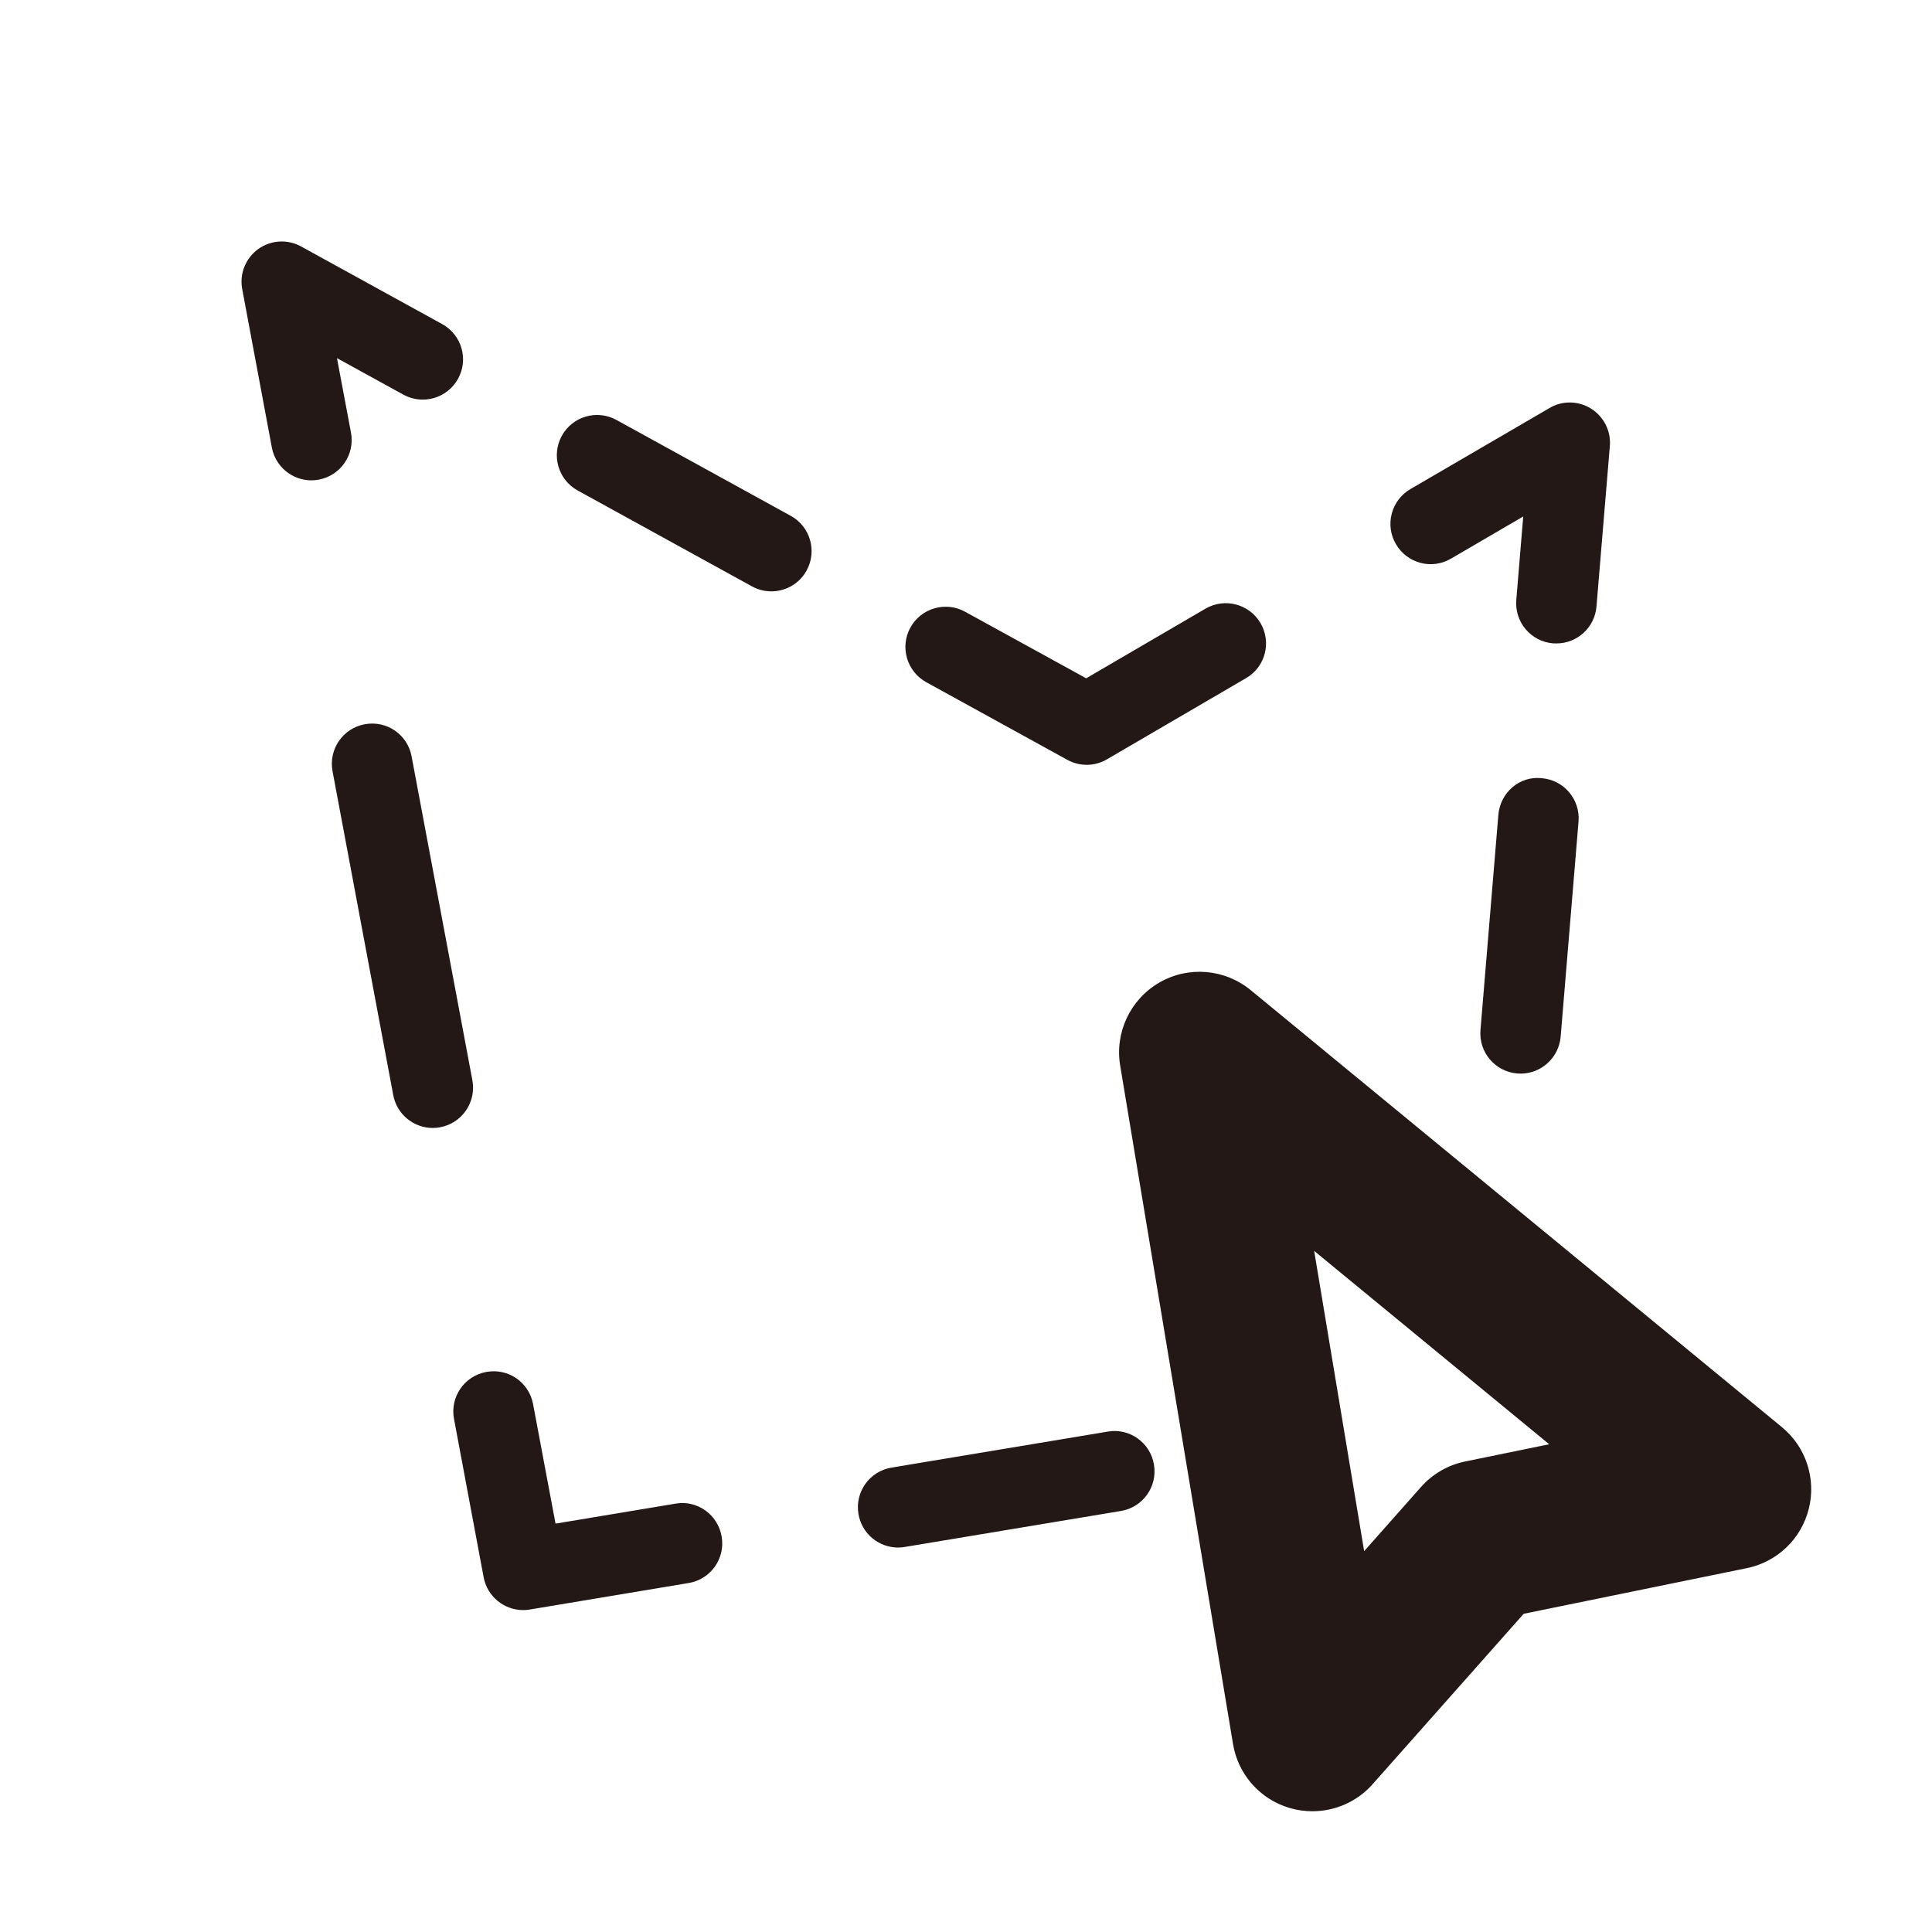 <?xml version="1.0" encoding="UTF-8"?>
<svg width="24px" height="24px" viewBox="0 0 24 24" version="1.1" xmlns="http://www.w3.org/2000/svg" xmlns:xlink="http://www.w3.org/1999/xlink">
    <!-- Generator: Sketch 50.2 (55047) - http://www.bohemiancoding.com/sketch -->
    <title>icon/ic_select_custom</title>
    <desc>Created with Sketch.</desc>
    <defs>
        <path d="M13.76,17.784 C14.033,17.736 14.291,17.922 14.335,18.195 C14.381,18.467 14.197,18.725 13.924,18.77 L11.239,19.217 C11.211,19.222 11.184,19.224 11.156,19.224 C10.916,19.224 10.704,19.051 10.664,18.806 C10.618,18.534 10.802,18.276 11.075,18.231 L13.76,17.784 Z M8.39,18.679 C8.662,18.63 8.92,18.817 8.965,19.09 C9.011,19.362 8.827,19.62 8.554,19.665 L6.582,19.994 C6.554,19.999 6.526,20.001 6.499,20.001 C6.263,20.001 6.053,19.833 6.008,19.593 L5.64,17.627 C5.588,17.356 5.767,17.094 6.039,17.043 C6.313,16.992 6.571,17.171 6.622,17.442 L6.901,18.927 L8.39,18.679 Z M5.868,13.419 C5.919,13.691 5.74,13.952 5.469,14.003 C5.438,14.009 5.406,14.012 5.376,14.012 C5.14,14.012 4.93,13.844 4.885,13.604 L4.131,9.581 C4.08,9.309 4.258,9.048 4.53,8.997 C4.804,8.946 5.063,9.125 5.113,9.396 L5.868,13.419 Z M4.36,5.374 C4.411,5.646 4.232,5.907 3.961,5.958 C3.93,5.964 3.898,5.967 3.868,5.967 C3.632,5.967 3.422,5.799 3.377,5.559 L3.009,3.592 C2.973,3.402 3.05,3.209 3.206,3.095 C3.363,2.982 3.571,2.968 3.741,3.062 L5.493,4.026 C5.735,4.159 5.824,4.464 5.69,4.705 C5.557,4.947 5.252,5.035 5.012,4.903 L4.186,4.449 L4.36,5.374 Z M9.823,6.408 C10.065,6.541 10.153,6.845 10.02,7.087 C9.929,7.253 9.758,7.346 9.582,7.346 C9.5,7.346 9.417,7.326 9.341,7.284 L7.176,6.093 C6.934,5.96 6.846,5.656 6.979,5.414 C7.112,5.172 7.416,5.084 7.658,5.217 L9.823,6.408 Z M11.507,8.475 C11.265,8.342 11.176,8.038 11.309,7.796 C11.442,7.554 11.747,7.466 11.988,7.599 L13.493,8.426 L14.975,7.561 C15.214,7.422 15.52,7.503 15.659,7.741 C15.798,7.979 15.718,8.286 15.479,8.424 L13.752,9.432 C13.674,9.478 13.587,9.501 13.5,9.501 C13.417,9.501 13.334,9.48 13.259,9.439 L11.507,8.475 Z M18.024,6.94 C17.786,7.08 17.479,6.998 17.341,6.76 C17.201,6.522 17.282,6.215 17.52,6.076 L19.248,5.069 C19.41,4.973 19.609,4.978 19.766,5.077 C19.924,5.177 20.014,5.356 19.998,5.542 L19.832,7.535 C19.81,7.796 19.592,7.993 19.334,7.993 C19.321,7.993 19.306,7.993 19.292,7.992 C19.017,7.969 18.813,7.727 18.836,7.452 L18.922,6.416 L18.024,6.94 Z M18.613,10.124 C18.636,9.848 18.873,9.636 19.153,9.667 C19.428,9.69 19.632,9.931 19.609,10.207 L19.387,12.878 C19.365,13.139 19.146,13.337 18.889,13.337 C18.875,13.337 18.861,13.336 18.847,13.335 C18.572,13.312 18.368,13.071 18.391,12.795 L18.613,10.124 Z M22.135,17.728 C22.433,17.973 22.563,18.367 22.47,18.741 C22.377,19.116 22.078,19.403 21.7,19.48 L18.928,20.047 L17.051,22.164 C16.859,22.381 16.585,22.5 16.303,22.5 C16.211,22.5 16.118,22.488 16.026,22.461 C15.656,22.355 15.38,22.045 15.317,21.665 L13.915,13.236 C13.847,12.825 14.041,12.415 14.401,12.206 C14.762,11.997 15.214,12.035 15.537,12.3 L22.135,17.728 Z M18.201,18.155 L19.245,17.941 L16.325,15.539 L16.946,19.269 L17.653,18.471 C17.797,18.309 17.989,18.198 18.201,18.155 Z" id="path-1"></path>
    </defs>
    <g id="icon/ic_select_custom" stroke="none" stroke-width="1" fill="none" fill-rule="evenodd">
        <mask id="mask-2" fill="white">
            <use xlink:href="#path-1"></use>
        </mask>
        <use id="Combined-Shape" fill="#231815" xlink:href="#path-1"></use>
    </g>
</svg>